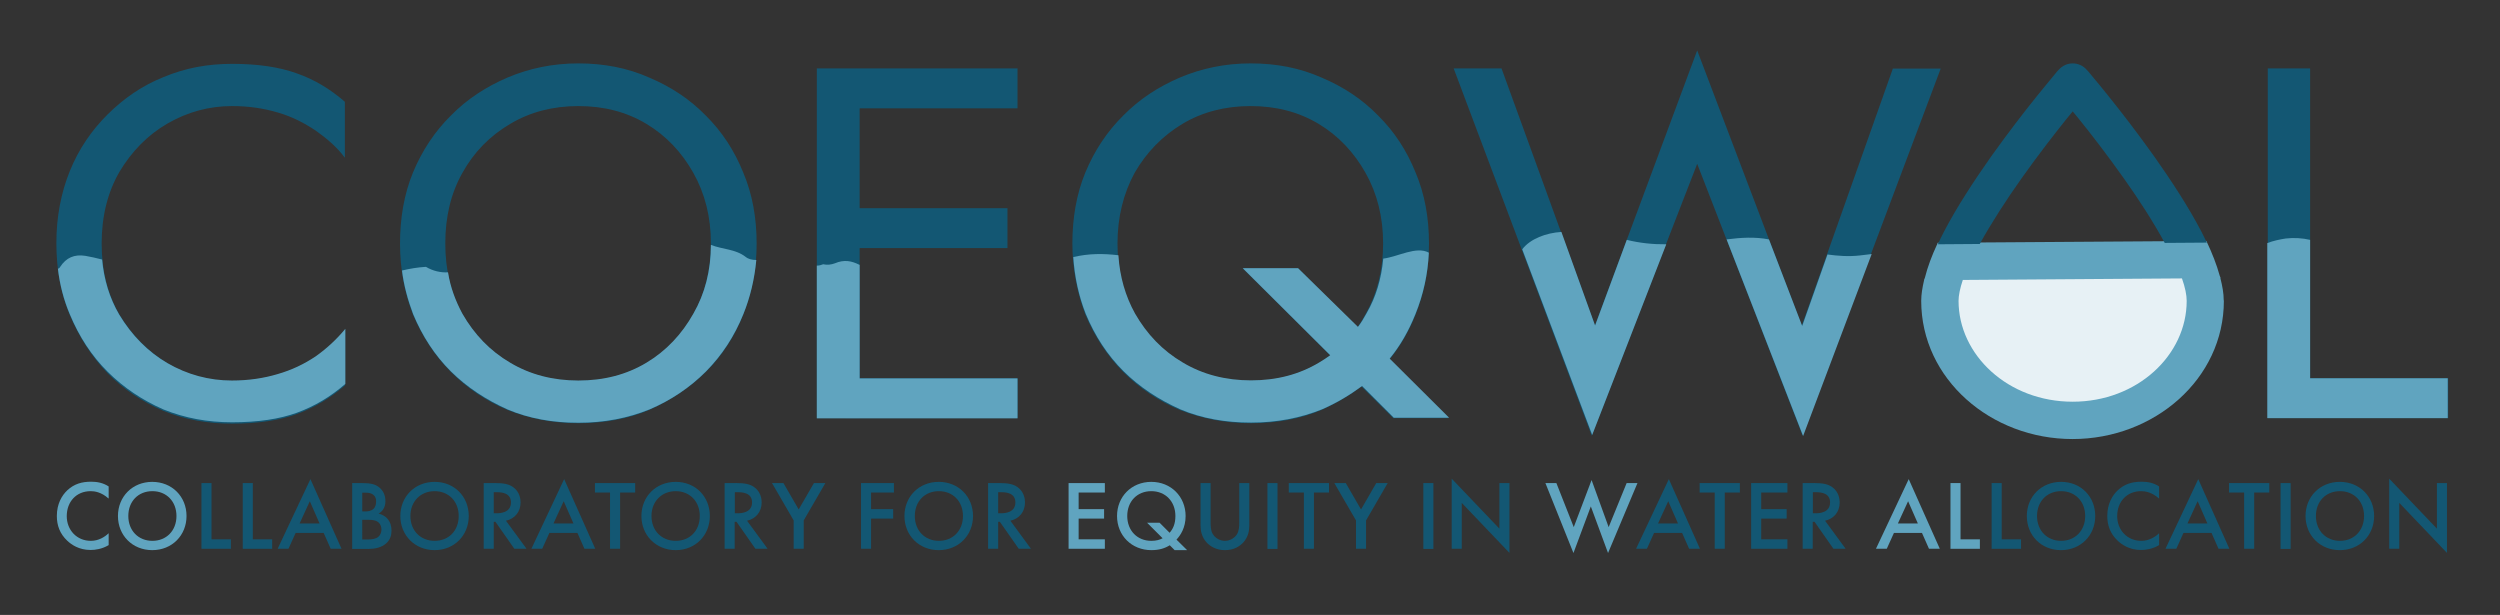 <?xml version="1.0" encoding="UTF-8"?>
<!-- Generator: Adobe Illustrator 28.0.0, SVG Export Plug-In . SVG Version: 6.00 Build 0)  -->
<svg xmlns="http://www.w3.org/2000/svg" xmlns:xlink="http://www.w3.org/1999/xlink" version="1.1" id="Layer_1" x="0px" y="0px" viewBox="0 0 164.05 40.35" style="enable-background:new 0 0 164.05 40.35;" xml:space="preserve">
<rect x="0" y="0" width="164.05" height="40.35" fill="#333333" stroke="none"/>
<style type="text/css">
	.st0{fill:#135773;}
	.st1{display:none;}
	.st2{display:inline;}
	.st3{display:inline;clip-path:url(#SVGID_00000082367304843978291830000003902847551112128402_);fill:#135773;}
	.st4{fill:#60A4BF;}
	.st5{fill:#1961A4;}
	.st6{opacity:0.85;fill:#FFFFFF;}
</style>
<g>
	<path class="st0" d="M148.78,4.49h2.81v20.33h9.06v2.62h-11.84V4.49H148.78z M118.23,21.37l5.98-16.87h3.14l-9.06,24.09   l-6.92-17.84l-6.92,17.84L95.39,4.49h3.14l6.13,16.87l6.71-18.05L118.23,21.37z M81.55,17.61h3.63l9.88,9.83h-3.63L81.55,17.61z    M70.37,15.98c0-1.68,0.27-3.25,0.85-4.66c0.6-1.44,1.42-2.68,2.48-3.73c1.06-1.08,2.3-1.89,3.72-2.5c1.42-0.6,2.96-0.93,4.65-0.93   c1.69,0,3.23,0.3,4.65,0.93c1.42,0.6,2.66,1.41,3.72,2.5c1.06,1.05,1.87,2.29,2.45,3.73c0.6,1.41,0.88,2.98,0.88,4.66   c0,1.65-0.3,3.22-0.88,4.66c-0.57,1.44-1.39,2.71-2.45,3.76c-1.06,1.05-2.3,1.86-3.72,2.5c-1.42,0.6-2.96,0.87-4.65,0.87   c-1.66,0-3.2-0.3-4.65-0.87c-1.42-0.6-2.66-1.44-3.72-2.5c-1.06-1.08-1.87-2.32-2.48-3.76C70.67,19.17,70.37,17.64,70.37,15.98z    M73.33,15.98c0,1.71,0.36,3.28,1.12,4.63c0.76,1.35,1.81,2.44,3.14,3.22c1.33,0.78,2.81,1.17,4.47,1.17   c1.69,0,3.17-0.39,4.47-1.17c1.33-0.78,2.36-1.86,3.08-3.22c0.76-1.35,1.15-2.89,1.15-4.63s-0.39-3.28-1.15-4.63   c-0.76-1.35-1.78-2.44-3.08-3.22c-1.3-0.78-2.78-1.17-4.47-1.17c-1.66,0-3.17,0.39-4.47,1.17c-1.3,0.78-2.36,1.86-3.14,3.22   C73.72,12.7,73.33,14.24,73.33,15.98z M53.6,4.49h2.81v22.95H53.6V4.49z M55.14,16.28v-2.62h10.97v2.62H55.14z M55.14,7.11V4.49   h11.63v2.62H55.14z M55.14,27.44v-2.62h11.63v2.62H55.14z M26.25,15.98c0-1.68,0.27-3.25,0.85-4.66c0.6-1.44,1.42-2.68,2.48-3.73   c1.06-1.08,2.3-1.89,3.72-2.5c1.42-0.6,2.96-0.93,4.65-0.93c1.69,0,3.23,0.3,4.65,0.93c1.42,0.6,2.66,1.41,3.72,2.5   c1.06,1.05,1.87,2.29,2.45,3.73c0.6,1.41,0.88,2.98,0.88,4.66c0,1.65-0.3,3.22-0.88,4.66c-0.57,1.44-1.39,2.71-2.45,3.76   c-1.06,1.05-2.3,1.86-3.72,2.5c-1.42,0.6-2.96,0.87-4.65,0.87c-1.66,0-3.2-0.3-4.65-0.87c-1.42-0.6-2.66-1.44-3.72-2.5   c-1.06-1.08-1.87-2.32-2.48-3.76C26.53,19.17,26.25,17.64,26.25,15.98z M29.22,15.98c0,1.71,0.36,3.28,1.12,4.63   c0.76,1.35,1.81,2.44,3.14,3.22c1.33,0.78,2.81,1.17,4.47,1.17c1.69,0,3.17-0.39,4.47-1.17c1.33-0.78,2.36-1.86,3.08-3.22   c0.76-1.35,1.15-2.89,1.15-4.63s-0.39-3.28-1.15-4.63c-0.76-1.35-1.78-2.44-3.08-3.22c-1.3-0.78-2.78-1.17-4.47-1.17   c-1.66,0-3.17,0.39-4.47,1.17c-1.33,0.78-2.39,1.86-3.14,3.22C29.58,12.7,29.22,14.24,29.22,15.98z M6.67,15.98   c0,1.77,0.39,3.34,1.18,4.69c0.82,1.35,1.87,2.41,3.17,3.19c1.3,0.78,2.69,1.14,4.23,1.14c1.09,0,2.08-0.15,2.99-0.42   c0.94-0.27,1.75-0.69,2.51-1.17c0.76-0.51,1.39-1.11,1.9-1.8v3.67c-0.97,0.84-2.02,1.47-3.17,1.89c-1.15,0.42-2.57,0.63-4.26,0.63   c-1.6,0-3.11-0.27-4.5-0.84c-1.39-0.6-2.6-1.41-3.66-2.47c-1.06-1.11-1.87-2.38-2.48-3.82c-0.6-1.44-0.88-3.01-0.88-4.72   c0-1.71,0.3-3.28,0.88-4.72S6.01,8.55,7.07,7.5c1.06-1.05,2.27-1.89,3.66-2.44c1.42-0.6,2.9-0.87,4.5-0.87   c1.69,0,3.11,0.21,4.26,0.63c1.12,0.39,2.18,1.02,3.14,1.86v3.67c-0.51-0.69-1.18-1.26-1.9-1.77c-0.76-0.51-1.57-0.93-2.51-1.2   c-0.91-0.27-1.9-0.42-2.99-0.42c-1.51,0-2.93,0.39-4.23,1.14c-1.3,0.75-2.36,1.83-3.17,3.19C7.07,12.61,6.67,14.18,6.67,15.98z"/>
	<g class="st1">
		<defs>
			<path id="SVGID_1_" d="M148.78,4.49h2.81v20.33h9.06v2.62h-11.84V4.49H148.78z M118.23,21.37l5.98-16.87h3.14l-9.06,24.09     l-6.92-17.84l-6.92,17.84L95.39,4.49h3.14l6.13,16.87l6.71-18.05L118.23,21.37z M81.55,17.61h3.63l9.88,9.83h-3.63L81.55,17.61z      M70.37,15.98c0-1.68,0.27-3.25,0.85-4.66c0.6-1.44,1.42-2.68,2.48-3.73c1.06-1.08,2.3-1.89,3.72-2.5     c1.42-0.6,2.96-0.93,4.65-0.93c1.69,0,3.23,0.3,4.65,0.93c1.42,0.6,2.66,1.41,3.72,2.5c1.06,1.05,1.87,2.29,2.45,3.73     c0.6,1.41,0.88,2.98,0.88,4.66c0,1.65-0.3,3.22-0.88,4.66c-0.57,1.44-1.39,2.71-2.45,3.76c-1.06,1.05-2.3,1.86-3.72,2.5     c-1.42,0.6-2.96,0.87-4.65,0.87c-1.66,0-3.2-0.3-4.65-0.87c-1.42-0.6-2.66-1.44-3.72-2.5c-1.06-1.08-1.87-2.32-2.48-3.76     C70.67,19.17,70.37,17.64,70.37,15.98z M73.33,15.98c0,1.71,0.36,3.28,1.12,4.63c0.76,1.35,1.81,2.44,3.14,3.22     s2.81,1.17,4.47,1.17c1.69,0,3.17-0.39,4.47-1.17c1.33-0.78,2.36-1.86,3.08-3.22c0.76-1.35,1.15-2.89,1.15-4.63     c0-1.74-0.39-3.28-1.15-4.63c-0.76-1.35-1.78-2.44-3.08-3.22c-1.3-0.78-2.78-1.17-4.47-1.17c-1.66,0-3.17,0.39-4.47,1.17     c-1.3,0.78-2.36,1.86-3.14,3.22C73.72,12.7,73.33,14.24,73.33,15.98z M53.6,4.49h2.81v22.95H53.6V4.49z M55.14,16.28v-2.62h10.97     v2.62H55.14z M55.14,7.11V4.49h11.63v2.62H55.14z M55.14,27.44v-2.62h11.63v2.62H55.14z M26.25,15.98c0-1.68,0.27-3.25,0.85-4.66     c0.6-1.44,1.42-2.68,2.48-3.73c1.06-1.08,2.3-1.89,3.72-2.5c1.42-0.6,2.96-0.93,4.65-0.93c1.69,0,3.23,0.3,4.65,0.93     c1.42,0.6,2.66,1.41,3.72,2.5c1.06,1.05,1.87,2.29,2.45,3.73c0.6,1.41,0.88,2.98,0.88,4.66c0,1.65-0.3,3.22-0.88,4.66     c-0.57,1.44-1.39,2.71-2.45,3.76c-1.06,1.05-2.3,1.86-3.72,2.5c-1.42,0.6-2.96,0.87-4.65,0.87c-1.66,0-3.2-0.3-4.65-0.87     c-1.42-0.6-2.66-1.44-3.72-2.5c-1.06-1.08-1.87-2.32-2.48-3.76C26.53,19.17,26.25,17.64,26.25,15.98z M29.22,15.98     c0,1.71,0.36,3.28,1.12,4.63c0.76,1.35,1.81,2.44,3.14,3.22c1.33,0.78,2.81,1.17,4.47,1.17c1.69,0,3.17-0.39,4.47-1.17     c1.33-0.78,2.36-1.86,3.08-3.22c0.76-1.35,1.15-2.89,1.15-4.63c0-1.74-0.39-3.28-1.15-4.63c-0.76-1.35-1.78-2.44-3.08-3.22     c-1.3-0.78-2.78-1.17-4.47-1.17c-1.66,0-3.17,0.39-4.47,1.17c-1.33,0.78-2.39,1.86-3.14,3.22C29.58,12.7,29.22,14.24,29.22,15.98     z M6.67,15.98c0,1.77,0.39,3.34,1.18,4.69c0.82,1.35,1.87,2.41,3.17,3.19c1.3,0.78,2.69,1.14,4.23,1.14     c1.09,0,2.08-0.15,2.99-0.42c0.94-0.27,1.75-0.69,2.51-1.17c0.76-0.51,1.39-1.11,1.9-1.8v3.67c-0.97,0.84-2.02,1.47-3.17,1.89     c-1.15,0.42-2.57,0.63-4.26,0.63c-1.6,0-3.11-0.27-4.5-0.84c-1.39-0.6-2.6-1.41-3.66-2.47c-1.06-1.11-1.87-2.38-2.48-3.82     c-0.6-1.44-0.88-3.01-0.88-4.72s0.3-3.28,0.88-4.72S6.01,8.55,7.07,7.5c1.06-1.05,2.27-1.89,3.66-2.44     c1.42-0.6,2.9-0.87,4.5-0.87c1.69,0,3.11,0.21,4.26,0.63c1.12,0.39,2.18,1.02,3.14,1.86v3.67c-0.51-0.69-1.18-1.26-1.9-1.77     c-0.76-0.51-1.57-0.93-2.51-1.2c-0.91-0.27-1.9-0.42-2.99-0.42c-1.51,0-2.93,0.39-4.23,1.14c-1.3,0.75-2.36,1.83-3.17,3.19     C7.07,12.61,6.67,14.18,6.67,15.98z"/>
		</defs>
		<clipPath id="SVGID_00000105408991632857800790000002843418404093695616_" class="st2">
			<use xlink:href="#SVGID_1_" style="overflow:visible;"/>
		</clipPath>
		<path style="display:inline;clip-path:url(#SVGID_00000105408991632857800790000002843418404093695616_);fill:#135773;" d="    M148.81,4.21h-0.03v0.57h0.03V4.21z M149.1,27.44V4.49h-0.57v22.95H149.1z M160.65,27.15h-11.84v0.57h11.84V27.15z M160.37,24.82    v2.62h0.57v-2.62H160.37z M151.59,25.11h9.06v-0.57h-9.06V25.11z M151.3,4.49v20.33h0.57V4.49H151.3z M148.78,4.78h2.81V4.21    h-2.81V4.78z M139.47,18.79l-3.93-9.23l-0.53,0.22l3.93,9.23L139.47,18.79z M139.74,19.45l-0.27-0.66l-0.53,0.22l0.27,0.66    L139.74,19.45z M143.09,27.33l-3.35-7.88l-0.53,0.22l3.35,7.88L143.09,27.33z M145.97,27.15h-3.14v0.57h3.14V27.15z M135.01,3.47    l10.7,24.09l0.53-0.23l-10.7-24.09L135.01,3.47z M124.84,27.56l10.7-24.09l-0.53-0.23l-10.7,24.09L124.84,27.56z M127.72,27.15    h-3.14v0.57h3.14V27.15z M130.87,19.27l-3.41,8.06l0.53,0.22l3.41-8.06L130.87,19.27z M131.14,18.66l-0.27,0.6l0.52,0.24l0.27-0.6    L131.14,18.66z M135.01,9.55l-3.87,9.11l0.53,0.22l3.87-9.11L135.01,9.55z M141.47,20.27h-12.21v0.57h12.21V20.27z M140.2,18.04    l1,2.62l0.54-0.2l-1-2.62L140.2,18.04z M130.26,18.22h10.21v-0.57h-10.21V18.22z M129.53,20.66l1-2.62l-0.54-0.2l-1,2.62    L129.53,20.66z M111.1,3.42l6.86,18.05l0.54-0.2l-6.86-18.05L111.1,3.42z M104.93,21.47l6.71-18.05l-0.54-0.2l-6.71,18.05    L104.93,21.47z M98.26,4.59l6.13,16.87l0.54-0.2L98.8,4.4L98.26,4.59z M95.39,4.78h3.14V4.21h-3.14V4.78z M104.72,28.48    L95.66,4.39l-0.54,0.2l9.06,24.09L104.72,28.48z M111.1,10.65l-6.92,17.84l0.54,0.21l6.92-17.84L111.1,10.65z M118.56,28.48    l-6.92-17.84l-0.54,0.21l6.92,17.84L118.56,28.48z M127.09,4.39l-9.06,24.09l0.54,0.2l9.06-24.09L127.09,4.39z M124.21,4.78h3.14    V4.21h-3.14V4.78z M118.5,21.46l5.98-16.87l-0.54-0.19l-5.98,16.87L118.5,21.46z M91.63,27.24l-9.88-9.83l-0.41,0.41l9.88,9.83    L91.63,27.24z M95.06,27.15h-3.63v0.57h3.63V27.15z M84.97,17.81l9.88,9.83l0.41-0.41l-9.88-9.83L84.97,17.81z M81.55,17.89h3.63    v-0.57h-3.63V17.89z M71.48,20.54c-0.53-1.44-0.83-2.94-0.83-4.56h-0.57c0,1.69,0.31,3.26,0.86,4.76L71.48,20.54z M73.9,24.2    c-1.03-1.06-1.83-2.26-2.42-3.67l-0.53,0.22c0.62,1.48,1.45,2.74,2.54,3.85L73.9,24.2z M77.52,26.64    c-1.39-0.59-2.59-1.41-3.63-2.44l-0.41,0.41c1.08,1.08,2.35,1.94,3.81,2.56L77.52,26.64z M82.06,27.48    c-1.63,0-3.13-0.29-4.55-0.85l-0.21,0.53c1.48,0.58,3.06,0.89,4.76,0.89V27.48z M86.6,26.64c-1.38,0.58-2.88,0.85-4.54,0.85v0.57    c1.72,0,3.3-0.28,4.77-0.89L86.6,26.64z M90.23,24.2c-1.03,1.02-2.24,1.82-3.63,2.44l0.23,0.52c1.45-0.64,2.72-1.47,3.8-2.56    L90.23,24.2z M92.61,20.54c-0.56,1.41-1.36,2.64-2.38,3.66l0.41,0.41c1.09-1.08,1.92-2.38,2.51-3.86L92.61,20.54z M93.47,15.98    c0,1.62-0.3,3.15-0.86,4.56l0.53,0.21c0.59-1.48,0.9-3.08,0.9-4.77H93.47z M92.62,11.43c0.59,1.37,0.85,2.9,0.85,4.55h0.57    c0-1.72-0.28-3.32-0.9-4.77L92.62,11.43z M90.23,7.79c1.03,1.02,1.82,2.22,2.38,3.63l0.53-0.21c-0.59-1.48-1.43-2.75-2.51-3.83    L90.23,7.79z M86.6,5.36c1.39,0.59,2.59,1.38,3.62,2.43l0.41-0.4c-1.09-1.11-2.36-1.95-3.81-2.56L86.6,5.36z M82.06,4.45    c1.66,0,3.16,0.29,4.54,0.91l0.23-0.52c-1.46-0.65-3.04-0.96-4.77-0.96V4.45z M77.52,5.36c1.38-0.59,2.89-0.91,4.54-0.91V3.88    c-1.73,0-3.31,0.34-4.77,0.96L77.52,5.36z M73.9,7.79c1.03-1.05,2.23-1.84,3.62-2.43L77.3,4.83c-1.45,0.61-2.72,1.45-3.81,2.56    L73.9,7.79z M71.48,11.43c0.59-1.41,1.39-2.61,2.42-3.64l-0.41-0.41c-1.09,1.08-1.92,2.35-2.54,3.82L71.48,11.43z M70.66,15.98    c0-1.65,0.27-3.18,0.82-4.55l-0.53-0.22c-0.59,1.45-0.87,3.05-0.87,4.77H70.66z M74.2,11.21c-0.75,1.4-1.15,2.98-1.15,4.77h0.57    c0-1.7,0.38-3.19,1.08-4.5L74.2,11.21z M77.44,7.89c-1.34,0.81-2.43,1.93-3.24,3.32l0.5,0.29c0.76-1.31,1.79-2.36,3.04-3.12    L77.44,7.89z M82.06,6.67c-1.71,0-3.27,0.4-4.62,1.21l0.3,0.49c1.25-0.75,2.71-1.13,4.32-1.13V6.67z M86.68,7.89    c-1.35-0.81-2.88-1.21-4.62-1.21v0.57c1.65,0,3.07,0.38,4.32,1.13L86.68,7.89z M89.87,11.21c-0.78-1.39-1.84-2.52-3.18-3.32    l-0.3,0.49c1.25,0.75,2.25,1.8,2.98,3.11L89.87,11.21z M91.05,15.98c0-1.79-0.4-3.37-1.18-4.77l-0.5,0.28    c0.73,1.31,1.11,2.79,1.11,4.49H91.05z M89.87,20.75c0.78-1.4,1.18-2.98,1.18-4.77h-0.57c0,1.7-0.38,3.18-1.11,4.49L89.87,20.75z     M86.68,24.08c1.38-0.81,2.44-1.93,3.19-3.33l-0.51-0.27c-0.7,1.31-1.69,2.35-2.97,3.11L86.68,24.08z M82.06,25.29    c1.74,0,3.27-0.4,4.62-1.21l-0.3-0.49c-1.25,0.75-2.68,1.13-4.32,1.13V25.29z M77.45,24.08c1.38,0.81,2.91,1.21,4.62,1.21v-0.57    c-1.61,0-3.04-0.38-4.33-1.13L77.45,24.08z M74.2,20.75c0.78,1.4,1.87,2.52,3.25,3.33l0.29-0.5c-1.29-0.76-2.31-1.8-3.04-3.11    L74.2,20.75z M73.04,15.98c0,1.76,0.37,3.37,1.15,4.77l0.5-0.28c-0.73-1.3-1.08-2.82-1.08-4.49H73.04z M53.89,27.44V4.49h-0.57    v22.95H53.89z M56.41,27.15H53.6v0.57h2.81V27.15z M56.12,4.49v22.95h0.57V4.49H56.12z M53.6,4.78h2.81V4.21H53.6V4.78z M66.11,16    H55.14v0.57h10.97V16z M65.82,13.67v2.62h0.57v-2.62H65.82z M55.14,13.95h10.97v-0.57H55.14V13.95z M55.43,16.28v-2.62h-0.57v2.62    H55.43z M66.77,6.82H55.14V7.4h11.63V6.82z M66.49,4.49v2.62h0.57V4.49H66.49z M55.14,4.78h11.63V4.21H55.14V4.78z M55.43,7.11    V4.49h-0.57v2.62H55.43z M66.77,27.15H55.14v0.57h11.63V27.15z M66.49,24.82v2.62h0.57v-2.62H66.49z M55.14,25.11h11.63v-0.57    H55.14V25.11z M55.43,27.44v-2.62h-0.57v2.62H55.43z M27.37,20.54c-0.56-1.44-0.83-2.94-0.83-4.56h-0.57    c0,1.69,0.28,3.26,0.87,4.77L27.37,20.54z M29.78,24.2c-1.03-1.06-1.83-2.26-2.42-3.67l-0.53,0.22c0.62,1.48,1.45,2.74,2.54,3.85    L29.78,24.2z M33.41,26.64c-1.39-0.59-2.59-1.41-3.63-2.44l-0.41,0.41c1.08,1.08,2.35,1.94,3.81,2.56L33.41,26.64z M37.95,27.48    c-1.63,0-3.13-0.29-4.55-0.85l-0.21,0.53c1.48,0.58,3.06,0.89,4.76,0.89V27.48z M42.49,26.64c-1.38,0.58-2.88,0.85-4.54,0.85v0.57    c1.72,0,3.3-0.28,4.77-0.89L42.49,26.64z M46.11,24.2c-1.03,1.02-2.24,1.82-3.63,2.44l0.23,0.52c1.45-0.64,2.72-1.47,3.8-2.56    L46.11,24.2z M48.5,20.54c-0.56,1.41-1.36,2.64-2.38,3.66l0.41,0.41c1.09-1.08,1.92-2.38,2.51-3.86L48.5,20.54z M49.35,15.98    c0,1.62-0.3,3.15-0.86,4.56l0.53,0.21c0.59-1.48,0.9-3.08,0.9-4.77H49.35z M48.5,11.43c0.59,1.37,0.85,2.9,0.85,4.55h0.57    c0-1.72-0.28-3.32-0.9-4.77L48.5,11.43z M46.11,7.79c1.03,1.02,1.82,2.22,2.38,3.63l0.53-0.21c-0.59-1.48-1.43-2.75-2.51-3.83    L46.11,7.79z M42.49,5.36c1.39,0.59,2.59,1.38,3.62,2.43l0.41-0.4c-1.09-1.11-2.36-1.95-3.81-2.56L42.49,5.36z M37.95,4.45    c1.66,0,3.16,0.29,4.54,0.91l0.23-0.52c-1.46-0.65-3.04-0.96-4.77-0.96V4.45z M33.41,5.36c1.38-0.59,2.89-0.91,4.54-0.91V3.88    c-1.73,0-3.31,0.34-4.77,0.96L33.41,5.36z M29.78,7.79c1.03-1.05,2.23-1.84,3.62-2.43l-0.22-0.53c-1.45,0.61-2.72,1.45-3.81,2.56    L29.78,7.79z M27.37,11.43c0.59-1.41,1.39-2.61,2.42-3.64l-0.41-0.41c-1.09,1.08-1.92,2.35-2.54,3.82L27.37,11.43z M26.54,15.98    c0-1.65,0.27-3.18,0.82-4.55l-0.53-0.22c-0.59,1.45-0.87,3.05-0.87,4.77H26.54z M30.08,11.21c-0.78,1.4-1.15,2.99-1.15,4.77h0.57    c0-1.7,0.35-3.19,1.08-4.49L30.08,11.21z M33.33,7.88c-1.37,0.81-2.47,1.93-3.25,3.33l0.5,0.28c0.73-1.31,1.75-2.35,3.04-3.11    L33.33,7.88z M37.95,6.67c-1.71,0-3.27,0.4-4.62,1.21l0.3,0.49c1.25-0.75,2.71-1.13,4.32-1.13V6.67z M42.57,7.89    c-1.35-0.81-2.88-1.21-4.62-1.21v0.57c1.65,0,3.07,0.38,4.32,1.13L42.57,7.89z M45.75,11.21c-0.78-1.39-1.84-2.52-3.18-3.32    l-0.3,0.49c1.25,0.75,2.25,1.8,2.98,3.11L45.75,11.21z M46.94,15.98c0-1.79-0.4-3.37-1.18-4.77l-0.5,0.28    c0.73,1.31,1.11,2.79,1.11,4.49H46.94z M45.75,20.75c0.78-1.4,1.18-2.98,1.18-4.77h-0.57c0,1.7-0.38,3.18-1.11,4.49L45.75,20.75z     M42.57,24.08c1.38-0.81,2.44-1.93,3.19-3.33l-0.51-0.27c-0.7,1.31-1.69,2.35-2.97,3.11L42.57,24.08z M37.95,25.29    c1.74,0,3.27-0.4,4.62-1.21l-0.3-0.49c-1.25,0.75-2.68,1.13-4.32,1.13V25.29z M33.33,24.08c1.38,0.81,2.91,1.21,4.62,1.21v-0.57    c-1.61,0-3.04-0.38-4.33-1.13L33.33,24.08z M30.08,20.75c0.78,1.4,1.87,2.52,3.25,3.33l0.29-0.5c-1.29-0.76-2.31-1.8-3.04-3.11    L30.08,20.75z M28.93,15.98c0,1.76,0.37,3.37,1.15,4.77l0.5-0.28c-0.73-1.3-1.08-2.82-1.08-4.49H28.93z M7.57,11.15    c-0.78,1.37-1.19,2.99-1.19,4.83h0.57c0-1.76,0.38-3.28,1.11-4.55L7.57,11.15z M10.85,7.85c-1.35,0.78-2.44,1.9-3.27,3.29    l0.49,0.3c0.79-1.32,1.82-2.36,3.07-3.09L10.85,7.85z M15.23,6.67c-1.56,0-3.03,0.4-4.37,1.18l0.29,0.5    c1.26-0.73,2.63-1.1,4.09-1.1V6.67z M18.3,7.11c-0.93-0.28-1.96-0.43-3.07-0.43v0.57c1.06,0,2.03,0.15,2.91,0.41L18.3,7.11z     M20.89,8.35c-0.77-0.52-1.62-0.96-2.59-1.24l-0.16,0.55c0.9,0.26,1.69,0.67,2.43,1.16L20.89,8.35z M22.86,10.19    c-0.54-0.73-1.23-1.32-1.97-1.84l-0.33,0.47c0.71,0.5,1.35,1.05,1.84,1.71L22.86,10.19z M22.34,6.69v3.67h0.57V6.69H22.34z     M19.39,5.1c1.08,0.38,2.11,0.99,3.05,1.81l0.38-0.43c-0.99-0.86-2.08-1.51-3.24-1.92L19.39,5.1z M15.23,4.48    c1.67,0,3.05,0.21,4.16,0.61l0.2-0.54c-1.19-0.44-2.65-0.65-4.36-0.65V4.48z M10.84,5.33c1.38-0.58,2.82-0.85,4.39-0.85V3.91    c-1.64,0-3.15,0.28-4.61,0.89L10.84,5.33z M7.27,7.7c1.03-1.03,2.21-1.85,3.56-2.37L10.62,4.8C9.19,5.35,7.95,6.22,6.86,7.3    L7.27,7.7z M4.86,11.34c0.56-1.4,1.38-2.61,2.41-3.63L6.86,7.3c-1.08,1.08-1.95,2.34-2.54,3.83L4.86,11.34z M4,15.95    c0-1.68,0.3-3.21,0.86-4.62l-0.53-0.21c-0.59,1.48-0.9,3.08-0.9,4.83H4z M4.85,20.56C4.27,19.16,4,17.64,4,15.95H3.43    c0,1.75,0.28,3.35,0.9,4.83L4.85,20.56z M7.28,24.3c-1.03-1.09-1.83-2.32-2.42-3.73l-0.53,0.22c0.62,1.47,1.45,2.77,2.53,3.91    L7.28,24.3z M10.84,26.7c-1.36-0.59-2.54-1.38-3.57-2.41L6.86,24.7c1.08,1.08,2.32,1.91,3.74,2.53L10.84,26.7z M15.23,27.51    c-1.57,0-3.04-0.27-4.39-0.82l-0.22,0.53c1.43,0.59,2.98,0.86,4.61,0.86V27.51z M19.39,26.9c-1.11,0.41-2.49,0.61-4.16,0.61v0.57    c1.71,0,3.17-0.21,4.36-0.65L19.39,26.9z M22.47,25.06c-0.94,0.82-1.97,1.43-3.08,1.84l0.2,0.54c1.18-0.43,2.27-1.08,3.26-1.95    L22.47,25.06z M22.37,21.61v3.67h0.57v-3.67H22.37z M20.92,23.65c0.78-0.53,1.44-1.15,1.97-1.87l-0.46-0.34    c-0.49,0.66-1.1,1.24-1.83,1.74L20.92,23.65z M18.33,24.86c0.97-0.28,1.81-0.72,2.58-1.21l-0.31-0.48    c-0.74,0.47-1.53,0.88-2.43,1.14L18.33,24.86z M15.26,25.29c1.11,0,2.14-0.15,3.07-0.43l-0.16-0.55    c-0.88,0.26-1.85,0.41-2.91,0.41V25.29z M10.88,24.11c1.35,0.81,2.79,1.18,4.38,1.18v-0.57c-1.49,0-2.83-0.35-4.08-1.1    L10.88,24.11z M7.61,20.82c0.84,1.39,1.93,2.48,3.27,3.29l0.3-0.49c-1.26-0.76-2.28-1.78-3.07-3.09L7.61,20.82z M6.39,15.98    c0,1.82,0.4,3.43,1.22,4.84l0.5-0.29c-0.76-1.3-1.14-2.82-1.14-4.55H6.39z M148.81,4.49h0.29V4.21h-0.29V4.49z M148.81,27.44    h-0.29v0.29h0.29V27.44z M160.65,27.44v0.29h0.29v-0.29H160.65z M160.65,24.82h0.29v-0.29h-0.29V24.82z M151.59,24.82h-0.29v0.29    h0.29V24.82z M151.59,4.49h0.29V4.21h-0.29V4.49z M139.2,18.9l0.27-0.11l0,0L139.2,18.9z M139.47,19.56l-0.27,0.11l0,0    L139.47,19.56z M142.83,27.44l-0.26,0.11l0.07,0.17h0.19V27.44z M145.97,27.44v0.29h0.44l-0.18-0.4L145.97,27.44z M135.27,3.35    l0.26-0.12l-0.26-0.59l-0.26,0.59L135.27,3.35z M124.58,27.44l-0.26-0.12l-0.18,0.4h0.44V27.44z M127.72,27.44v0.29h0.19    l0.07-0.18L127.72,27.44z M131.13,19.38l-0.26-0.12l0,0l0,0L131.13,19.38z M131.41,18.78l0.26,0.12l0,0l0,0L131.41,18.78z     M135.27,9.67l0.26-0.11l-0.26-0.62l-0.26,0.62L135.27,9.67z M141.47,20.55v0.29h0.42l-0.15-0.39L141.47,20.55z M140.47,17.94    l0.27-0.1l-0.07-0.18h-0.2V17.94z M130.26,17.94v-0.29h-0.2l-0.07,0.18L130.26,17.94z M129.26,20.55l-0.27-0.1l-0.15,0.39h0.42    V20.55z M111.37,3.32l0.27-0.1l-0.27-0.71l-0.27,0.72L111.37,3.32z M104.66,21.37l-0.27,0.1l0.27,0.73l0.27-0.73L104.66,21.37z     M98.53,4.49l0.27-0.1l-0.07-0.19h-0.2V4.49z M95.39,4.49V4.21h-0.41l0.15,0.39L95.39,4.49z M104.45,28.58l-0.27,0.1l0.26,0.7    l0.27-0.7L104.45,28.58z M111.37,10.75l0.27-0.1l-0.27-0.69l-0.27,0.69L111.37,10.75z M118.29,28.58l-0.27,0.1l0.27,0.7l0.26-0.7    L118.29,28.58z M127.36,4.49l0.27,0.1l0.15-0.39h-0.42V4.49z M124.21,4.49V4.21h-0.2l-0.07,0.19L124.21,4.49z M118.23,21.37    l-0.27,0.1l0.28,0.73l0.26-0.74L118.23,21.37z M91.43,27.44l-0.2,0.2l0.08,0.08h0.12V27.44z M95.06,27.44v0.29h0.7l-0.49-0.49    L95.06,27.44z M85.18,17.61l0.2-0.2l-0.08-0.08h-0.12V17.61z M81.55,17.61v-0.29h-0.7l0.49,0.49L81.55,17.61z M71.22,20.64    l-0.27,0.1l0,0.01l0,0.01L71.22,20.64z M73.69,24.4l-0.21,0.2l0,0L73.69,24.4z M77.41,26.9l-0.11,0.26l0,0l0,0L77.41,26.9z     M86.72,26.9l0.11,0.26l0,0l0,0L86.72,26.9z M92.88,11.32l-0.27,0.11l0,0l0,0L92.88,11.32z M90.43,7.59l-0.21,0.2l0,0L90.43,7.59z     M86.72,5.09L86.6,5.36l0,0l0,0L86.72,5.09z M73.69,7.59l0.2,0.2l0,0L73.69,7.59z M71.22,11.32l-0.26-0.11l0,0L71.22,11.32z     M74.45,11.35l-0.25-0.14l0,0l0,0L74.45,11.35z M89.62,20.61l-0.25-0.14l0,0l0,0L89.62,20.61z M86.53,23.83l-0.15-0.25l0,0    L86.53,23.83z M53.6,27.44h-0.29v0.29h0.29V27.44z M56.41,27.44v0.29h0.29v-0.29H56.41z M56.41,4.49h0.29V4.21h-0.29V4.49z     M53.6,4.49V4.21h-0.29v0.29H53.6z M66.11,16.28v0.29h0.29v-0.29H66.11z M66.11,13.67h0.29v-0.29h-0.29V13.67z M55.14,13.67v-0.29    h-0.29v0.29H55.14z M55.14,16.28h-0.29v0.29h0.29V16.28z M66.77,7.11V7.4h0.29V7.11H66.77z M66.77,4.49h0.29V4.21h-0.29V4.49z     M55.14,4.49V4.21h-0.29v0.29H55.14z M55.14,7.11h-0.29V7.4h0.29V7.11z M66.77,27.44v0.29h0.29v-0.29H66.77z M66.77,24.82h0.29    v-0.29h-0.29V24.82z M55.14,24.82v-0.29h-0.29v0.29H55.14z M55.14,27.44h-0.29v0.29h0.29V27.44z M27.1,20.64l-0.27,0.1l0,0l0,0    L27.1,20.64z M29.58,24.4l-0.21,0.2l0,0L29.58,24.4z M33.29,26.9l-0.11,0.26l0,0l0,0L33.29,26.9z M42.6,26.9l0.11,0.26l0,0l0,0    L42.6,26.9z M48.76,11.32l-0.27,0.11l0,0l0,0L48.76,11.32z M46.32,7.59l-0.21,0.2l0,0L46.32,7.59z M42.6,5.09l-0.12,0.26l0,0l0,0    L42.6,5.09z M29.58,7.59l0.2,0.2l0,0L29.58,7.59z M27.1,11.32l-0.26-0.11l0,0L27.1,11.32z M33.48,8.13l0.15,0.25l0,0L33.48,8.13z     M45.5,20.61l-0.25-0.14l0,0l0,0L45.5,20.61z M42.42,23.83l-0.15-0.25l0,0L42.42,23.83z M7.82,11.29l-0.25-0.15l0,0l0,0    L7.82,11.29z M18.22,7.38l-0.08,0.28l0,0L18.22,7.38z M20.72,8.58l0.17-0.23l0,0l0,0L20.72,8.58z M22.63,10.36l-0.23,0.17    l0.52,0.7v-0.87H22.63z M22.63,6.69h0.29V6.56l-0.1-0.09L22.63,6.69z M19.49,4.82l-0.1,0.27l0,0l0,0L19.49,4.82z M10.72,5.06    l0.1,0.27l0,0l0,0L10.72,5.06z M7.07,24.49l-0.21,0.2l0,0l0,0L7.07,24.49z M10.72,26.96l-0.11,0.26l0,0l0,0L10.72,26.96z     M22.66,25.28l0.19,0.22l0.1-0.09v-0.13H22.66z M22.66,21.61h0.29v-0.87l-0.52,0.7L22.66,21.61z M20.75,23.41l0.15,0.24l0,0l0,0    L20.75,23.41z M18.25,24.58l-0.08-0.28l0,0L18.25,24.58z M7.85,20.67L7.6,20.82l0,0l0,0L7.85,20.67z"/>
	</g>
	<path class="st4" d="M20.72,23.38c-0.76,0.51-1.57,0.9-2.51,1.17c-0.91,0.27-1.9,0.42-2.99,0.42c-1.51,0-2.93-0.39-4.23-1.14   C9.7,23.08,8.64,22,7.82,20.64c-0.63-1.08-1-2.29-1.12-3.61c-0.36-0.09-0.73-0.18-1.09-0.24c-0.73-0.12-1.27,0.12-1.66,0.72   c-0.03,0.06-0.09,0.12-0.15,0.12c0.12,1.05,0.39,2.08,0.79,3.01c0.6,1.44,1.42,2.71,2.48,3.76c1.06,1.05,2.27,1.86,3.66,2.47   c1.42,0.57,2.9,0.84,4.5,0.84c1.69,0,3.11-0.21,4.26-0.63c1.15-0.42,2.21-1.05,3.17-1.89v-3.61   C22.11,22.24,21.48,22.84,20.72,23.38z"/>
	<path class="st4" d="M56.38,17.37c-0.48-0.24-0.97-0.36-1.6-0.09c-0.24,0.09-0.51,0.12-0.76,0.06c-0.15,0.06-0.27,0.09-0.42,0.09   v10.02h13.17v-2.62H56.41v-7.46H56.38z"/>
	<path class="st4" d="M151.59,24.82v-9.08c-0.51-0.12-1.06-0.15-1.6-0.09c-0.39,0.06-0.82,0.15-1.21,0.3v11.49h11.84v-2.62H151.59z"/>
	<path class="st4" d="M92.88,20.61c0.51-1.26,0.82-2.62,0.88-4.03c-0.82-0.45-2.02,0.27-2.99,0.39c-0.12,1.32-0.48,2.53-1.09,3.58   c-0.18,0.33-0.36,0.63-0.57,0.9l-3.93-3.85h-3.63l5.74,5.71c-0.24,0.18-0.48,0.33-0.73,0.48c-1.3,0.78-2.78,1.17-4.47,1.17   c-1.66,0-3.17-0.39-4.47-1.17c-1.33-0.78-2.36-1.86-3.14-3.22c-0.63-1.14-1-2.41-1.09-3.82c-1-0.12-1.96-0.12-2.96,0.12   c0.09,1.32,0.36,2.56,0.82,3.73c0.6,1.44,1.42,2.71,2.48,3.76c1.06,1.05,2.3,1.86,3.72,2.5c1.42,0.6,2.96,0.87,4.65,0.87   s3.23-0.3,4.65-0.87c0.97-0.42,1.81-0.93,2.63-1.53l2.08,2.08h3.63l-3.9-3.88C91.88,22.69,92.43,21.73,92.88,20.61z"/>
	<path class="st4" d="M106.75,15.74l-2.08,5.62l-2.21-6.14c-1,0.06-2.05,0.45-2.57,1.14l4.59,12.18l4.86-12.51   C108.47,16.04,107.6,15.95,106.75,15.74z"/>
	<path class="st4" d="M122.07,16.76c-0.76,0.09-1.48,0.03-2.15-0.06l-1.66,4.69l-2.18-5.68c-0.94-0.18-1.84-0.12-2.78,0l5.02,12.9   l4.5-11.94C122.55,16.7,122.31,16.73,122.07,16.76z"/>
	<path class="st4" d="M48.92,16.85c-0.66-0.51-1.51-0.48-2.27-0.78c0,1.68-0.39,3.19-1.15,4.51c-0.76,1.35-1.78,2.44-3.08,3.22   c-1.3,0.78-2.78,1.17-4.47,1.17c-1.66,0-3.17-0.39-4.47-1.17c-1.33-0.78-2.36-1.86-3.14-3.22c-0.45-0.84-0.79-1.74-0.94-2.71   c-0.48,0.03-1-0.09-1.45-0.36c-0.54,0.03-1.06,0.12-1.57,0.24c0.12,0.99,0.39,1.95,0.73,2.86c0.6,1.44,1.42,2.71,2.48,3.76   c1.06,1.05,2.3,1.86,3.72,2.5c1.42,0.6,2.96,0.87,4.65,0.87c1.69,0,3.23-0.3,4.65-0.87c1.42-0.6,2.66-1.44,3.72-2.5   c1.06-1.08,1.87-2.32,2.45-3.76c0.45-1.11,0.73-2.29,0.85-3.55C49.34,17.06,49.1,17,48.92,16.85z"/>
	<path class="st4" d="M127.15,15.93l-0.03,0.09c-0.35,0.75-0.63,1.49-0.81,2.21l-0.06,0.15l0.01,0c-0.11,0.47-0.19,0.93-0.19,1.36   c0,5.13,4.57,9.07,9.93,9.07c5.36,0,9.93-3.94,9.93-9.07c0-0.01-0.01-0.03-0.01-0.04c0-0.46-0.09-0.95-0.22-1.45l0.02,0l-0.06-0.15   c-0.2-0.73-0.5-1.49-0.86-2.25l-0.02-0.04 M142.06,15.84l-12.15,0.08"/>
	<g>
		<g>
			<path class="st4" d="M7.12,32.71c-0.48-0.43-0.93-0.48-1.17-0.48c-0.94,0-1.57,0.69-1.57,1.64c0,0.91,0.66,1.62,1.58,1.62     c0.52,0,0.92-0.26,1.17-0.5v0.78c-0.43,0.26-0.89,0.32-1.18,0.32c-0.78,0-1.27-0.36-1.53-0.6c-0.5-0.47-0.69-1.02-0.69-1.63     c0-0.8,0.33-1.35,0.69-1.69c0.45-0.42,0.96-0.56,1.56-0.56c0.39,0,0.78,0.07,1.15,0.31V32.71z"/>
			<path class="st4" d="M12.24,33.86c0,1.27-0.95,2.24-2.25,2.24s-2.25-0.97-2.25-2.24c0-1.27,0.95-2.24,2.25-2.24     S12.24,32.59,12.24,33.86z M11.58,33.86c0-0.96-0.66-1.63-1.58-1.63c-0.93,0-1.58,0.67-1.58,1.63c0,0.96,0.66,1.63,1.58,1.63     C10.92,35.49,11.58,34.82,11.58,33.86z"/>
			<path class="st0" d="M13.88,31.7v3.69h1.27v0.62h-1.93V31.7H13.88z"/>
			<path class="st0" d="M16.59,31.7v3.69h1.27v0.62h-1.93V31.7H16.59z"/>
			<path class="st0" d="M21.24,34.97H19.4l-0.47,1.04h-0.71l2.15-4.57l2.04,4.57h-0.71L21.24,34.97z M20.97,34.35l-0.64-1.46     l-0.67,1.46H20.97z"/>
			<path class="st0" d="M23.76,31.7c0.56,0,0.91,0.07,1.19,0.34c0.23,0.22,0.34,0.5,0.34,0.85c0,0.17-0.03,0.34-0.13,0.51     c-0.1,0.17-0.23,0.25-0.32,0.3c0.08,0.02,0.34,0.09,0.56,0.31c0.23,0.25,0.29,0.54,0.29,0.81c0,0.31-0.08,0.56-0.29,0.78     c-0.34,0.36-0.88,0.42-1.21,0.42h-1.08V31.7H23.76z M23.77,33.56h0.2c0.16,0,0.38-0.02,0.54-0.17c0.15-0.14,0.17-0.34,0.17-0.49     c0-0.13-0.02-0.29-0.16-0.41c-0.15-0.14-0.34-0.16-0.52-0.16h-0.23V33.56z M23.77,35.4h0.4c0.19,0,0.49-0.03,0.65-0.17     c0.13-0.1,0.21-0.29,0.21-0.48c0-0.17-0.06-0.34-0.17-0.45c-0.18-0.17-0.45-0.19-0.68-0.19h-0.41V35.4z"/>
			<path class="st0" d="M30.76,33.86c0,1.27-0.95,2.24-2.24,2.24s-2.25-0.97-2.25-2.24c0-1.27,0.95-2.24,2.25-2.24     S30.76,32.59,30.76,33.86z M30.1,33.86c0-0.96-0.66-1.63-1.58-1.63s-1.59,0.67-1.59,1.63c0,0.96,0.66,1.63,1.59,1.63     S30.1,34.82,30.1,33.86z"/>
			<path class="st0" d="M32.51,31.7c0.52,0,0.86,0.06,1.14,0.25c0.47,0.32,0.51,0.83,0.51,1.02c0,0.62-0.38,1.07-0.96,1.2l1.35,1.84     h-0.8l-1.24-1.77H32.4v1.77h-0.66V31.7H32.51z M32.4,33.68h0.21c0.18,0,0.92-0.02,0.92-0.71c0-0.61-0.58-0.67-0.9-0.67H32.4     V33.68z"/>
			<path class="st0" d="M37.89,34.97h-1.84l-0.47,1.04h-0.71l2.15-4.57l2.04,4.57h-0.71L37.89,34.97z M37.63,34.35l-0.64-1.46     l-0.67,1.46H37.63z"/>
			<path class="st0" d="M40.69,32.32v3.69h-0.66v-3.69h-0.99V31.7h2.64v0.62H40.69z"/>
			<path class="st0" d="M46.58,33.86c0,1.27-0.95,2.24-2.24,2.24s-2.25-0.97-2.25-2.24c0-1.27,0.95-2.24,2.25-2.24     S46.58,32.59,46.58,33.86z M45.92,33.86c0-0.96-0.66-1.63-1.58-1.63s-1.59,0.67-1.59,1.63c0,0.96,0.66,1.63,1.59,1.63     S45.92,34.82,45.92,33.86z"/>
			<path class="st0" d="M48.33,31.7c0.52,0,0.86,0.06,1.14,0.25c0.47,0.32,0.51,0.83,0.51,1.02c0,0.62-0.38,1.07-0.96,1.2l1.35,1.84     h-0.8l-1.24-1.77h-0.12v1.77h-0.66V31.7H48.33z M48.22,33.68h0.21c0.18,0,0.92-0.02,0.92-0.71c0-0.61-0.58-0.67-0.9-0.67h-0.23     V33.68z"/>
			<path class="st0" d="M52.08,34.15l-1.42-2.45h0.75l1,1.73l1-1.73h0.75l-1.42,2.45v1.86h-0.66V34.15z"/>
			<path class="st0" d="M58.66,32.32h-1.5v1.09h1.45v0.62h-1.45v1.98H56.5V31.7h2.16V32.32z"/>
			<path class="st0" d="M63.85,33.86c0,1.27-0.95,2.24-2.25,2.24s-2.25-0.97-2.25-2.24c0-1.27,0.95-2.24,2.25-2.24     S63.85,32.59,63.85,33.86z M63.19,33.86c0-0.96-0.66-1.63-1.58-1.63c-0.93,0-1.58,0.67-1.58,1.63c0,0.96,0.66,1.63,1.58,1.63     C62.53,35.49,63.19,34.82,63.19,33.86z"/>
			<path class="st0" d="M65.61,31.7c0.52,0,0.86,0.06,1.14,0.25c0.47,0.32,0.51,0.83,0.51,1.02c0,0.62-0.38,1.07-0.96,1.2l1.35,1.84     h-0.8l-1.24-1.77H65.5v1.77h-0.66V31.7H65.61z M65.5,33.68h0.21c0.18,0,0.92-0.02,0.92-0.71c0-0.61-0.58-0.67-0.9-0.67H65.5     V33.68z"/>
			<path class="st4" d="M72.5,32.32h-1.72v1.09h1.67v0.62h-1.67v1.36h1.72v0.62h-2.38V31.7h2.38V32.32z"/>
			<path class="st4" d="M76.76,35.78c-0.34,0.21-0.71,0.32-1.21,0.32c-1.29,0-2.25-0.96-2.25-2.24c0-1.27,0.95-2.24,2.25-2.24     c1.29,0,2.25,0.97,2.25,2.24c0,0.79-0.35,1.28-0.6,1.55l0.7,0.69h-0.82L76.76,35.78z M76.75,34.96c0.21-0.24,0.38-0.56,0.38-1.1     c0-0.96-0.66-1.63-1.58-1.63c-0.93,0-1.58,0.67-1.58,1.63c0,0.96,0.66,1.63,1.58,1.63c0.32,0,0.56-0.07,0.74-0.17l-1.02-1.02     h0.82L76.75,34.96z"/>
			<path class="st0" d="M79.44,31.7v2.6c0,0.23,0.01,0.52,0.14,0.74c0.13,0.22,0.42,0.45,0.8,0.45s0.67-0.23,0.8-0.45     c0.13-0.23,0.14-0.51,0.14-0.74v-2.6h0.66v2.78c0,0.34-0.07,0.76-0.4,1.12c-0.23,0.25-0.61,0.5-1.2,0.5s-0.97-0.26-1.2-0.5     c-0.33-0.36-0.4-0.78-0.4-1.12V31.7H79.44z"/>
			<path class="st0" d="M83.83,31.7v4.32h-0.66V31.7H83.83z"/>
			<path class="st0" d="M86.22,32.32v3.69h-0.66v-3.69h-0.99V31.7h2.64v0.62H86.22z"/>
			<path class="st0" d="M88.98,34.15l-1.42-2.45h0.75l1,1.73l1-1.73h0.75l-1.42,2.45v1.86h-0.66V34.15z"/>
			<path class="st0" d="M94.06,31.7v4.32H93.4V31.7H94.06z"/>
			<path class="st0" d="M95.26,36.02v-4.61l3.13,3.28V31.7h0.66v4.58L95.92,33v3.01H95.26z"/>
			<path class="st4" d="M102.13,31.7l1.14,2.89l1.17-3.09l1.12,3.09l1.18-2.89h0.71l-1.93,4.59l-1.13-3.06l-1.14,3.06l-1.84-4.59     H102.13z"/>
			<path class="st0" d="M110.38,34.97h-1.84l-0.47,1.04h-0.71l2.15-4.57l2.04,4.57h-0.71L110.38,34.97z M110.11,34.35l-0.64-1.46     l-0.67,1.46H110.11z"/>
			<path class="st0" d="M113.18,32.32v3.69h-0.66v-3.69h-0.99V31.7h2.64v0.62H113.18z"/>
			<path class="st0" d="M117.29,32.32h-1.72v1.09h1.67v0.62h-1.67v1.36h1.72v0.62h-2.38V31.7h2.38V32.32z"/>
			<path class="st0" d="M119.07,31.7c0.52,0,0.86,0.06,1.14,0.25c0.47,0.32,0.51,0.83,0.51,1.02c0,0.62-0.38,1.07-0.96,1.2     l1.35,1.84h-0.8l-1.24-1.77h-0.12v1.77h-0.66V31.7H119.07z M118.96,33.68h0.21c0.18,0,0.92-0.02,0.92-0.71     c0-0.61-0.58-0.67-0.9-0.67h-0.23V33.68z"/>
			<path class="st4" d="M126.12,34.97h-1.84l-0.47,1.04h-0.71l2.15-4.57l2.04,4.57h-0.71L126.12,34.97z M125.85,34.35l-0.64-1.46     l-0.67,1.46H125.85z"/>
			<path class="st4" d="M128.65,31.7v3.69h1.27v0.62h-1.93V31.7H128.65z"/>
			<path class="st0" d="M131.35,31.7v3.69h1.27v0.62h-1.93V31.7H131.35z"/>
			<path class="st0" d="M137.49,33.86c0,1.27-0.95,2.24-2.25,2.24S133,35.13,133,33.86c0-1.27,0.95-2.24,2.25-2.24     S137.49,32.59,137.49,33.86z M136.83,33.86c0-0.96-0.66-1.63-1.58-1.63c-0.93,0-1.58,0.67-1.58,1.63c0,0.96,0.66,1.63,1.58,1.63     C136.17,35.49,136.83,34.82,136.83,33.86z"/>
			<path class="st0" d="M141.67,32.71c-0.48-0.43-0.93-0.48-1.17-0.48c-0.94,0-1.57,0.69-1.57,1.64c0,0.91,0.66,1.62,1.58,1.62     c0.52,0,0.92-0.26,1.17-0.5v0.78c-0.43,0.26-0.89,0.32-1.18,0.32c-0.78,0-1.27-0.36-1.53-0.6c-0.5-0.47-0.69-1.02-0.69-1.63     c0-0.8,0.33-1.35,0.69-1.69c0.45-0.42,0.96-0.56,1.56-0.56c0.4,0,0.78,0.07,1.15,0.31V32.71z"/>
			<path class="st0" d="M145.12,34.97h-1.84l-0.47,1.04h-0.71l2.15-4.57l2.04,4.57h-0.71L145.12,34.97z M144.85,34.35l-0.64-1.46     l-0.67,1.46H144.85z"/>
			<path class="st0" d="M147.92,32.32v3.69h-0.66v-3.69h-0.99V31.7h2.64v0.62H147.92z"/>
			<path class="st0" d="M150.31,31.7v4.32h-0.66V31.7H150.31z"/>
			<path class="st0" d="M155.79,33.86c0,1.27-0.95,2.24-2.25,2.24s-2.25-0.97-2.25-2.24c0-1.27,0.95-2.24,2.25-2.24     S155.79,32.59,155.79,33.86z M155.13,33.86c0-0.96-0.66-1.63-1.58-1.63c-0.93,0-1.58,0.67-1.58,1.63c0,0.96,0.66,1.63,1.58,1.63     C154.47,35.49,155.13,34.82,155.13,33.86z"/>
			<path class="st0" d="M156.78,36.02v-4.61l3.13,3.28V31.7h0.66v4.58L157.44,33v3.01H156.78z"/>
		</g>
	</g>
	<path class="st5" d="M142.06,15.84"/>
	<path class="st6" d="M136.01,26.36c-4.26,0-7.49-3.08-7.49-6.62c0-0.36,0.1-0.83,0.28-1.37l14.38-0.1   c0.21,0.59,0.31,1.09,0.31,1.47c0,0,0,0,0,0.01C143.49,23.29,140.26,26.36,136.01,26.36z"/>
	<path class="st0" d="M132.65,11.71c1.07-1.51,2.14-2.89,2.95-3.9c0.15-0.19,0.28-0.34,0.41-0.5c0.13,0.16,0.26,0.32,0.41,0.5   c0.81,1,1.88,2.39,2.95,3.9c0.98,1.38,1.93,2.85,2.68,4.23l2.76-0.02c-0.12-0.24-0.23-0.49-0.36-0.73   c-0.85-1.63-1.98-3.35-3.08-4.91c-1.11-1.56-2.21-2.98-3.04-4.01c-0.41-0.52-0.76-0.93-1-1.22c-0.12-0.15-0.22-0.26-0.28-0.34   c-0.03-0.04-0.06-0.07-0.08-0.09c-0.01-0.01-0.02-0.02-0.02-0.02c0,0,0,0-0.01-0.01c0,0,0,0,0,0c0,0,0,0,0,0c0,0,0,0-0.93,0.8   l0.93-0.8c-0.23-0.27-0.57-0.43-0.93-0.43s-0.69,0.16-0.93,0.43l0.53,0.46c-0.52-0.45-0.53-0.46-0.53-0.46c0,0,0,0,0,0c0,0,0,0,0,0   c0,0,0,0-0.01,0.01c0,0.01-0.01,0.01-0.02,0.02c-0.02,0.02-0.04,0.05-0.08,0.09c-0.07,0.08-0.16,0.19-0.28,0.34   c-0.24,0.29-0.59,0.71-1,1.22c-0.83,1.03-1.93,2.45-3.04,4.01c-1.1,1.56-2.23,3.28-3.08,4.91c-0.15,0.28-0.28,0.56-0.41,0.84   l-0.01,0l2.76-0.02C130.68,14.62,131.65,13.12,132.65,11.71z"/>
</g>
<g>
</g>
<g>
</g>
<g>
</g>
<g>
</g>
<g>
</g>
<g>
</g>
</svg>